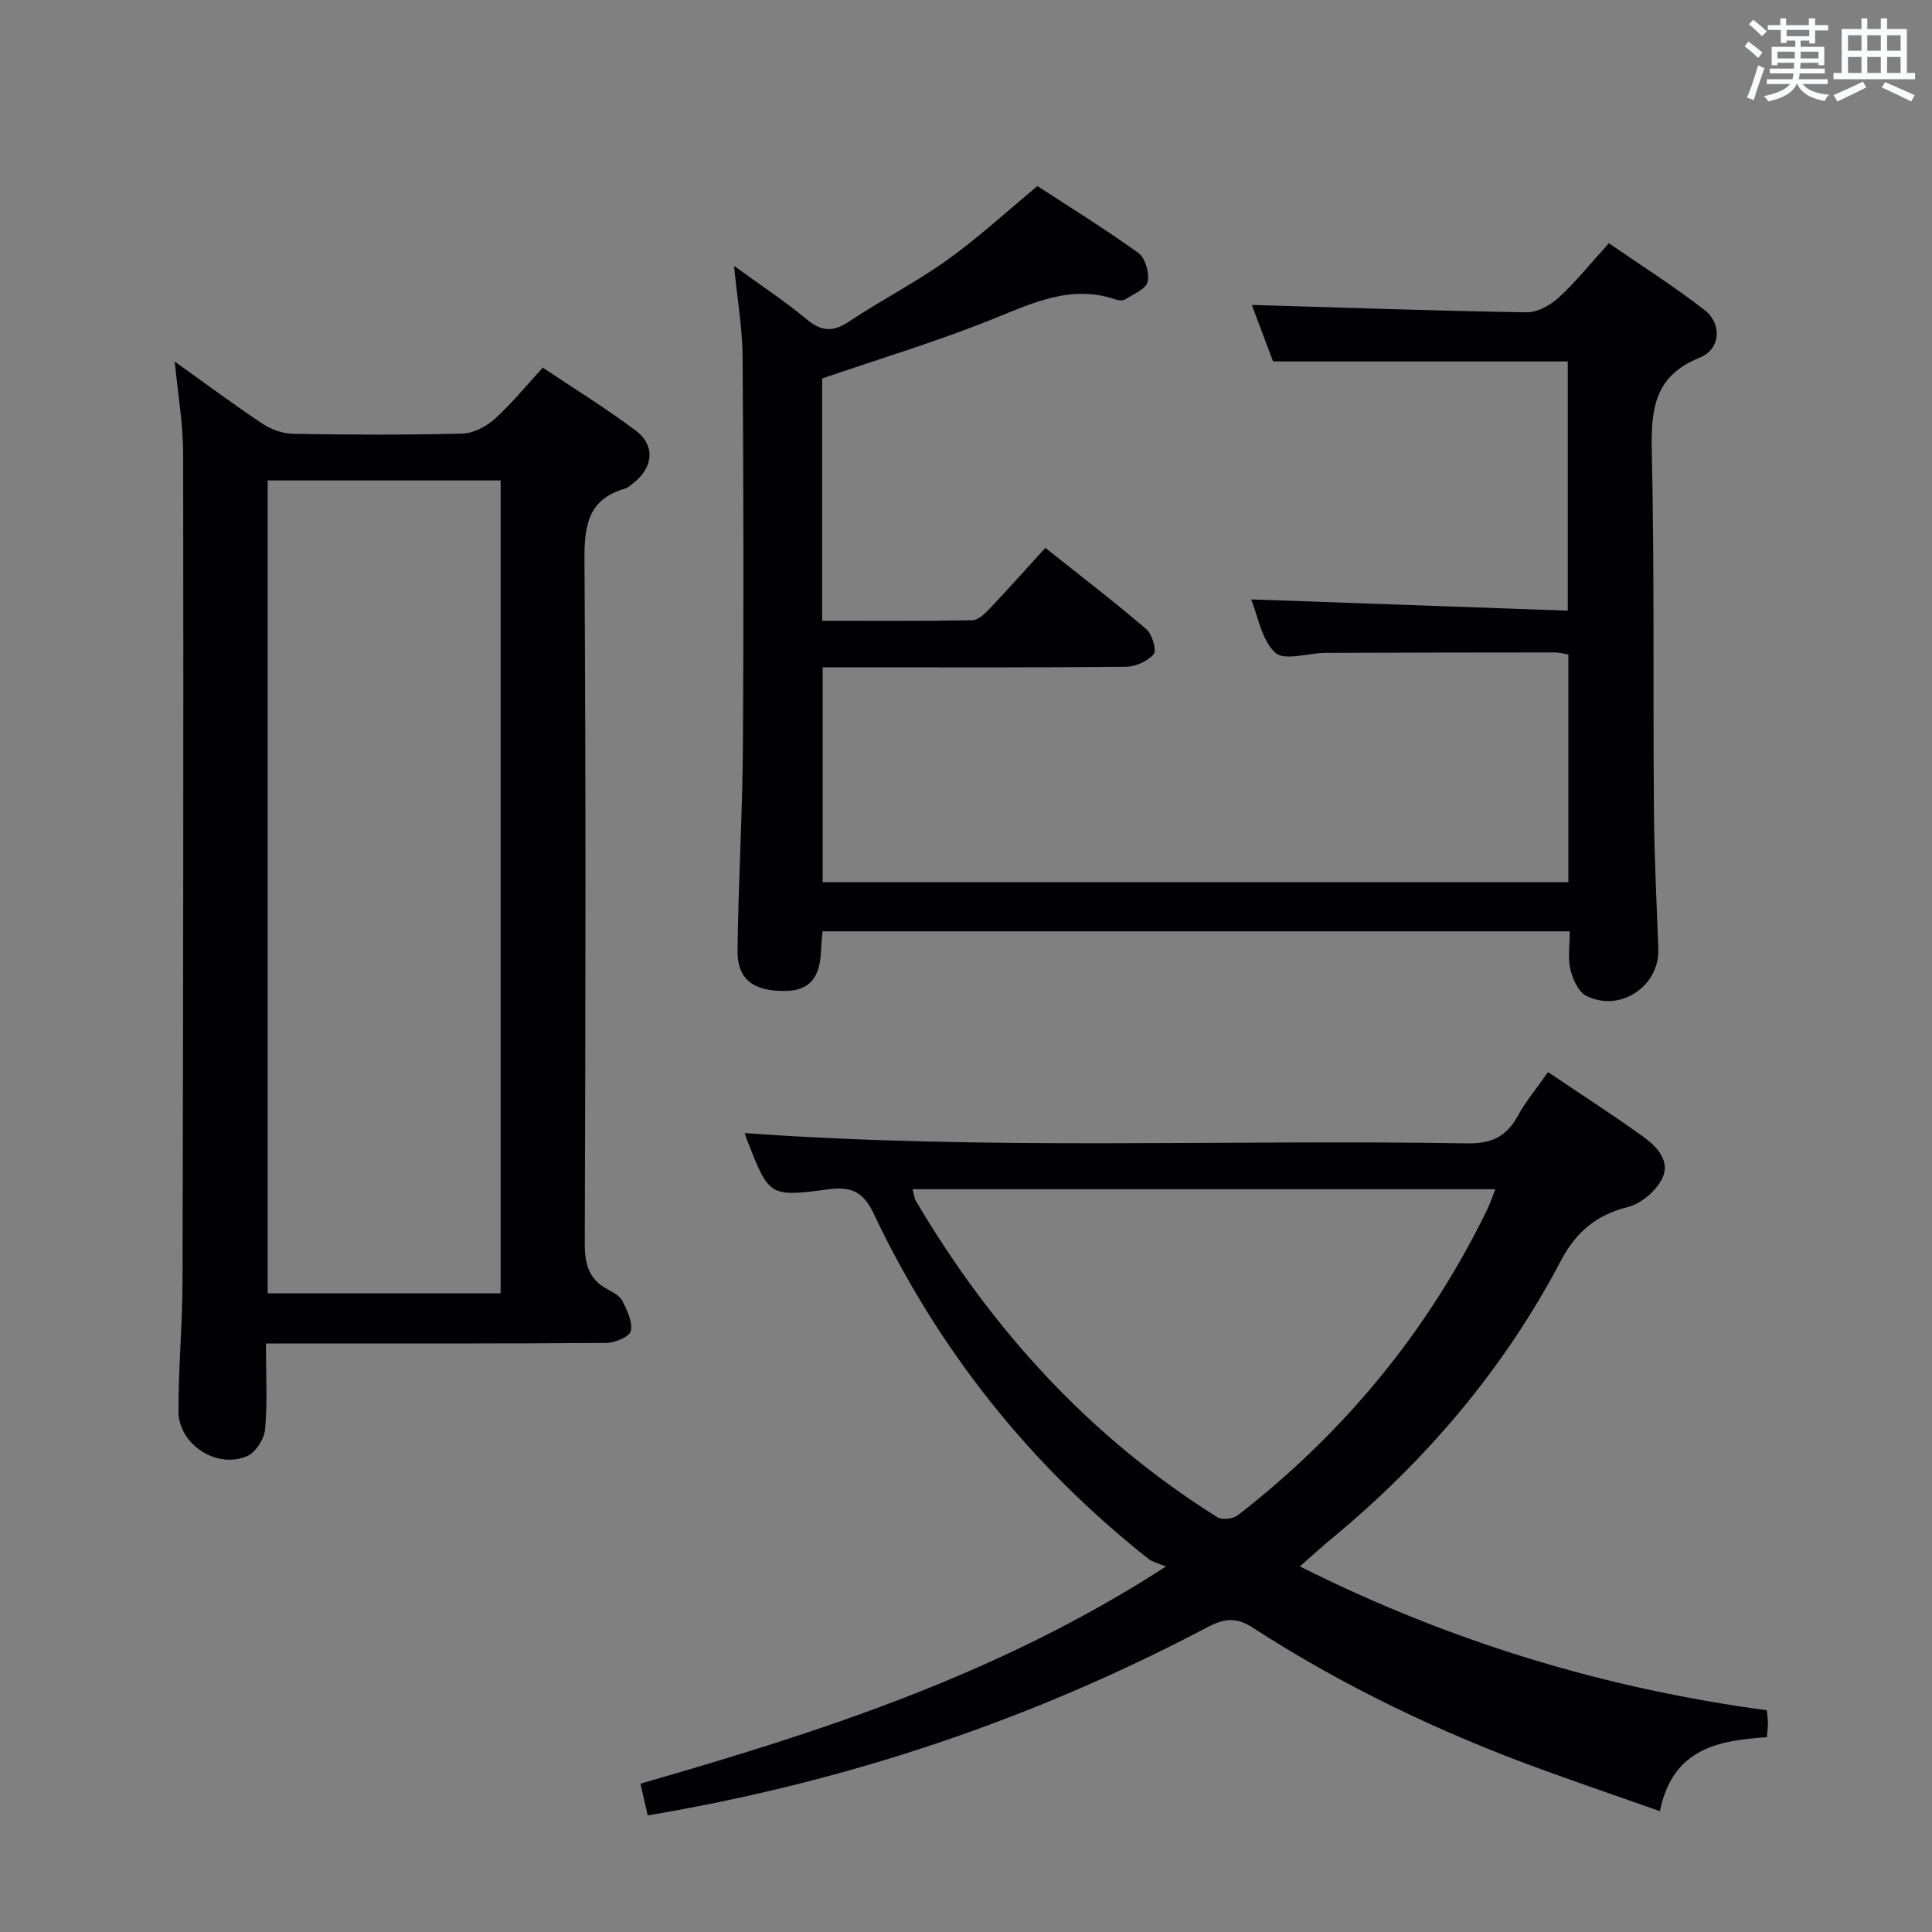 <svg enable-background="new 0 0 400 400" viewBox="0 0 400 400" xmlns="http://www.w3.org/2000/svg"><rect x="0" y="0" width="400" height="400" fill="#808080" stroke="none"/><g fill="#010105"><path d="m170.22 78.36v50.17c10.49 0 20.78.08 31.07-.11 1.22-.02 2.61-1.36 3.6-2.4 3.78-3.98 7.43-8.09 11.54-12.59 7.57 6.03 14.39 11.25 20.9 16.83 1.22 1.04 2.19 4.38 1.52 5.18-1.24 1.48-3.78 2.59-5.8 2.61-19 .19-38 .11-57 .11-1.8 0-3.6 0-5.73 0v44.49h154.39c0-15.67 0-31.26 0-47.14-.89-.14-1.83-.43-2.76-.43-15.83.01-31.66.03-47.5.09-3.58.02-8.54 1.71-10.41-.02-2.86-2.64-3.58-7.59-5-11.05 21.78.77 43.45 1.54 65.55 2.33 0-17.8 0-34.69 0-51.6-20.03 0-40.09 0-61.02 0-1.35-3.6-3-7.98-4.4-11.7 19.08.56 37.97 1.23 56.88 1.53 2.23.04 4.92-1.46 6.66-3.05 3.54-3.25 6.57-7.04 10.39-11.25 6.59 4.55 13.44 8.87 19.8 13.82 3.71 2.89 3.32 8.15-1.01 9.88-9.41 3.76-10.09 10.73-9.9 19.46.55 24.82.24 49.66.44 74.48.07 9.48.57 18.96.91 28.44.28 7.72-7.87 13.26-14.93 9.74-1.64-.82-2.8-3.47-3.28-5.5-.56-2.36-.13-4.95-.13-7.86-51.65 0-103.02 0-154.7 0-.1 1.25-.26 2.52-.3 3.8-.19 5.85-2.41 8.45-7.33 8.54-6.64.12-10.04-2.35-9.97-8.34.15-13.98 1.01-27.95 1.11-41.93.18-27 .13-54-.06-80.99-.04-5.93-1.09-11.85-1.77-18.85 5.45 3.96 10.48 7.28 15.09 11.1 3.06 2.54 5.44 2.6 8.72.42 6.63-4.42 13.79-8.08 20.26-12.7 6.35-4.53 12.12-9.86 18.74-15.34 5.4 3.52 13.31 8.42 20.86 13.8 1.45 1.03 2.37 4.19 1.96 6-.34 1.51-2.96 2.56-4.67 3.66-.47.3-1.36.22-1.96.01-9.12-3.11-16.95.63-25.19 3.96-11.5 4.66-23.42 8.23-35.57 12.4z"/><path d="m134.1 375.86c-.58-2.54-1.01-4.4-1.5-6.57 37.52-10.8 74.26-22.6 108.79-44.96-1.71-.72-2.79-.94-3.56-1.54-24.56-19.43-43.59-43.31-56.98-71.6-2.08-4.4-4.64-5.59-9.26-4.97-12.31 1.65-12.33 1.48-16.83-9.94-.24-.61-.42-1.24-.58-1.69 49.88 3.61 99.79 1.29 149.66 2.13 5.04.08 8.07-1.44 10.41-5.69 1.67-3.04 3.94-5.75 6.25-9.06 6.58 4.43 13.22 8.71 19.63 13.31 2.86 2.05 5.82 5.12 3.99 8.76-1.28 2.56-4.34 5.17-7.09 5.86-6.59 1.67-10.73 5.16-13.92 11.22-11.77 22.36-27.87 41.28-47.33 57.37-2.02 1.67-3.96 3.45-6.66 5.82 30.94 15.52 62.89 25.24 96.67 29.78.1.99.24 1.78.24 2.57.01.82-.11 1.65-.22 3.01-9.9.67-19.5 2.23-22.14 15.31-8.33-2.93-16.24-5.64-24.11-8.5-21.15-7.67-41.37-17.3-60.27-29.54-3.53-2.28-6.07-1.76-9.47.04-36.24 19.11-74.6 31.97-115.72 38.88zm54.84-129.64c.33 1.22.37 1.89.68 2.41 15.73 26.66 36.06 48.96 62.41 65.49.98.61 3.26.36 4.23-.39 22.04-17.1 39.36-38.1 51.61-63.22.62-1.28 1.06-2.64 1.72-4.29-40.39 0-80.18 0-120.65 0z"/><path d="m55.06 278.17c0 6.47.33 12.15-.17 17.75-.18 2-1.95 4.77-3.71 5.54-6.27 2.76-14.2-2.39-14.23-9.24-.03-8.97.82-17.94.84-26.91.14-57.13.21-114.26.13-171.4-.01-6.1-1.08-12.19-1.74-19.05 6.27 4.48 12.15 8.87 18.25 12.92 1.79 1.19 4.2 2.01 6.34 2.04 11.66.2 23.32.25 34.97-.05 2.28-.06 4.92-1.45 6.67-3.02 3.44-3.09 6.37-6.73 9.97-10.64 6.46 4.34 13.07 8.41 19.26 13.05 4.11 3.08 3.59 7.76-.57 10.9-.53.4-1.05.93-1.65 1.1-7.73 2.21-8.46 7.74-8.41 14.88.3 47.14.21 94.28.06 141.42-.01 4.27.83 7.4 4.69 9.46 1.16.62 2.56 1.37 3.1 2.43.98 1.94 2.16 4.34 1.75 6.21-.26 1.18-3.27 2.47-5.06 2.48-21.65.17-43.31.11-64.96.11-1.62.02-3.25.02-5.53.02zm.36-178.7v168.29h48.23c0-56.23 0-112.21 0-168.29-16.25 0-32.15 0-48.23 0z"/></g><path d="m361.2 9.6.8-1c.9.7 1.9 1.4 2.9 2.3l-.9 1.1c-1-1-2-1.8-2.8-2.4zm.5 10.6c.9-2.1 1.6-4.3 2.3-6.7.4.2.8.4 1.3.6-.7 2.1-1.5 4.3-2.2 6.6zm.4-15.2.9-.9c1 .8 2 1.6 2.8 2.4l-1 1c-.9-.9-1.8-1.7-2.7-2.5zm12.5-1.2h1.2v1.4h2.7v1.1h-2.7v2.7h-1.2v-.6h-1.8v1.3h4.9v3.8h-1.2v-.5h-3.7c0 .4-.1.9-.1 1.2h5.1v1h-5.2c0 .5-.1.9-.2 1.2h6v1h-5.2c1.1 1.3 2.9 2 5.5 2.2-.4.4-.7.8-.9 1.3-2.9-.5-4.8-1.6-5.7-3.5h-.1c-.8 1.7-2.7 2.9-5.9 3.6-.2-.4-.6-.8-.9-1.1 2.8-.6 4.6-1.4 5.4-2.5h-4.8v-1h5.3c.1-.3.2-.7.2-1.2h-4.9v-1h5c0-.4 0-.8.1-1.2h-3.5v.5h-1.2v-3.8h4.9v-1.3h-1.8v.5h-1.2v-2.7h-2.7v-1h2.6v-1.4h1.2v1.4h4.7v-1.4zm-6.6 8.3h3.6c0-.4 0-.9 0-1.4h-3.6zm1.9-4.6h4.7v-1.3h-4.7zm6.6 3.2h-3.7v1.4h3.7z" fill="#fafbfc"/><path d="m385.3 3.8h1.3v2.2h2.8v-2.2h1.3v2.2h4.1v9.1h1.7v1.3h-16.9v-1.3h1.7v-9.1h4.1v-2.2zm.4 13.1.7 1.2c-1.8.9-3.8 1.9-6 2.9-.2-.4-.5-.8-.8-1.3 2.3-1 4.3-1.9 6.1-2.8zm-3.1-6.4h2.8v-3.2h-2.8zm0 4.6h2.8v-3.3h-2.8zm4-4.6h2.8v-3.2h-2.8zm0 4.6h2.8v-3.3h-2.8zm3.7 1.9c2.1.9 4.1 1.8 6.1 2.7l-.7 1.3c-2.2-1.1-4.2-2-6.1-2.9zm3.2-9.7h-2.8v3.2h2.8zm-2.8 7.8h2.8v-3.3h-2.8z" fill="#fafbfc"/></svg>